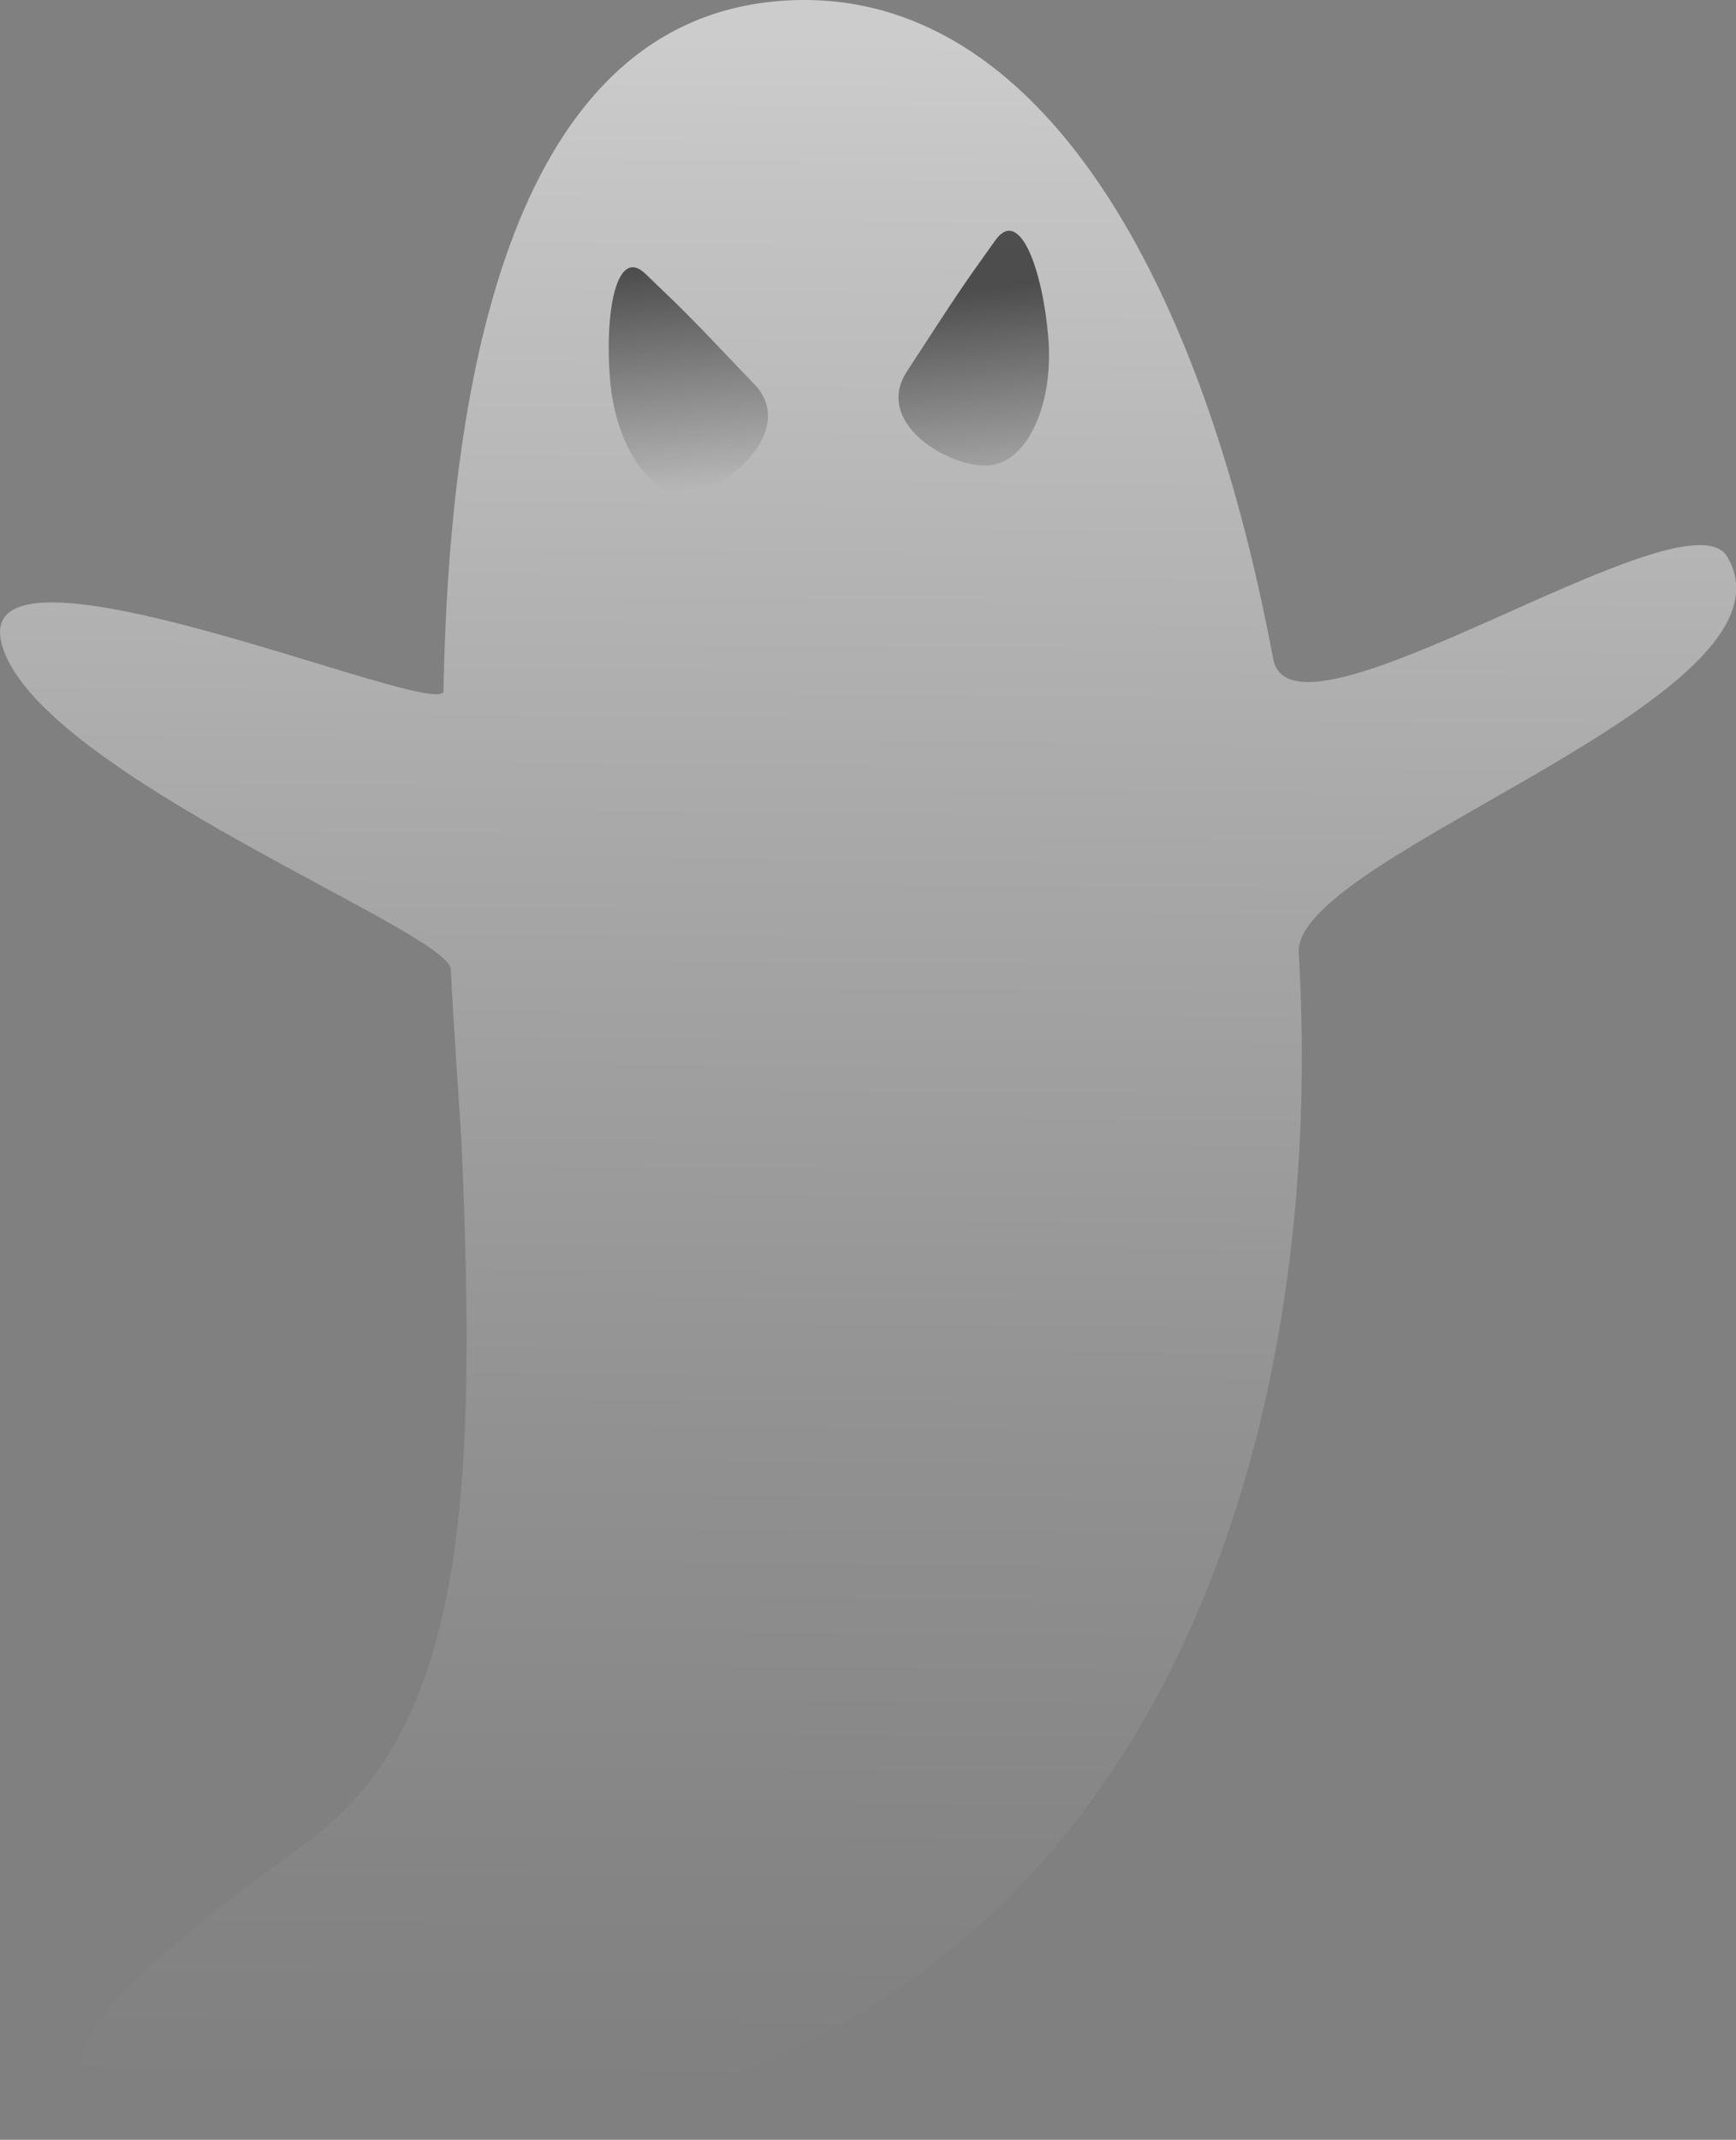 <svg xmlns="http://www.w3.org/2000/svg" xmlns:xlink="http://www.w3.org/1999/xlink" viewBox="0 0 164.41 202.6"><rect x="0" y="0" width="164.41" height="202.6" fill="#808080" stroke="none"/><defs><style>.cls-1{fill:url(#linear-gradient);}.cls-2{fill:url(#linear-gradient-2);}.cls-3{fill:url(#linear-gradient-3);}</style><linearGradient id="linear-gradient" x1="82.63" y1="3.4" x2="81.1" y2="199.64" gradientUnits="userSpaceOnUse"><stop offset="0" stop-color="#fff" stop-opacity="0.6"/><stop offset="0.08" stop-color="#fff" stop-opacity="0.53"/><stop offset="0.4" stop-color="#fff" stop-opacity="0.31"/><stop offset="0.67" stop-color="#fff" stop-opacity="0.14"/><stop offset="0.88" stop-color="#fff" stop-opacity="0.04"/><stop offset="1" stop-color="#fff" stop-opacity="0"/></linearGradient><linearGradient id="linear-gradient-2" x1="67.14" y1="74.68" x2="66.98" y2="95.8" gradientTransform="translate(-9.55 -42.86) rotate(-5.31)" gradientUnits="userSpaceOnUse"><stop offset="0" stop-opacity="0.6"/><stop offset="1" stop-opacity="0"/></linearGradient><linearGradient id="linear-gradient-3" x1="-1566.03" y1="74.54" x2="-1566.2" y2="95.73" gradientTransform="matrix(-1, 0.09, 0.09, 1, -1475.26, 93.28)" xlink:href="#linear-gradient-2"/></defs><title>page1ghost</title><g id="Layer_2" data-name="Layer 2"><g id="Layer_2-2" data-name="Layer 2"><path class="cls-1" d="M43.77,109.58c-.13-3.33-.66-9.72-1.08-17.82C42.51,88.18,3.85,73.28.22,61.18-3.5,48.8,41.9,68.4,42,65.42,42.56,35.06,48.69,1.94,74,.08c23.47-1.73,39.5,24.55,46.58,62.31,1.81,9.68,39-16.31,43-9.68C171.42,66,122.47,80.9,123,90.22c3,50.82-16.73,104.2-73.2,110.71-66.65,7.69-39.46-12.86-20.57-26.62C44.44,163.25,45,139.83,43.77,109.58Z"/><path class="cls-2" d="M71.46,36.4c4.08,4.28-2.62,10-6.21,10.37S58.32,42.31,57.78,36s.57-12.75,3.35-10.07C65.13,29.76,65.13,29.76,71.46,36.4Z"/><path class="cls-3" d="M85.91,35.14c-3.3,5,4.24,9.29,7.83,8.92s6.07-5.8,5.54-12.12-2.68-12.41-5-9.21C91,27.32,91,27.32,85.91,35.14Z"/></g></g></svg>